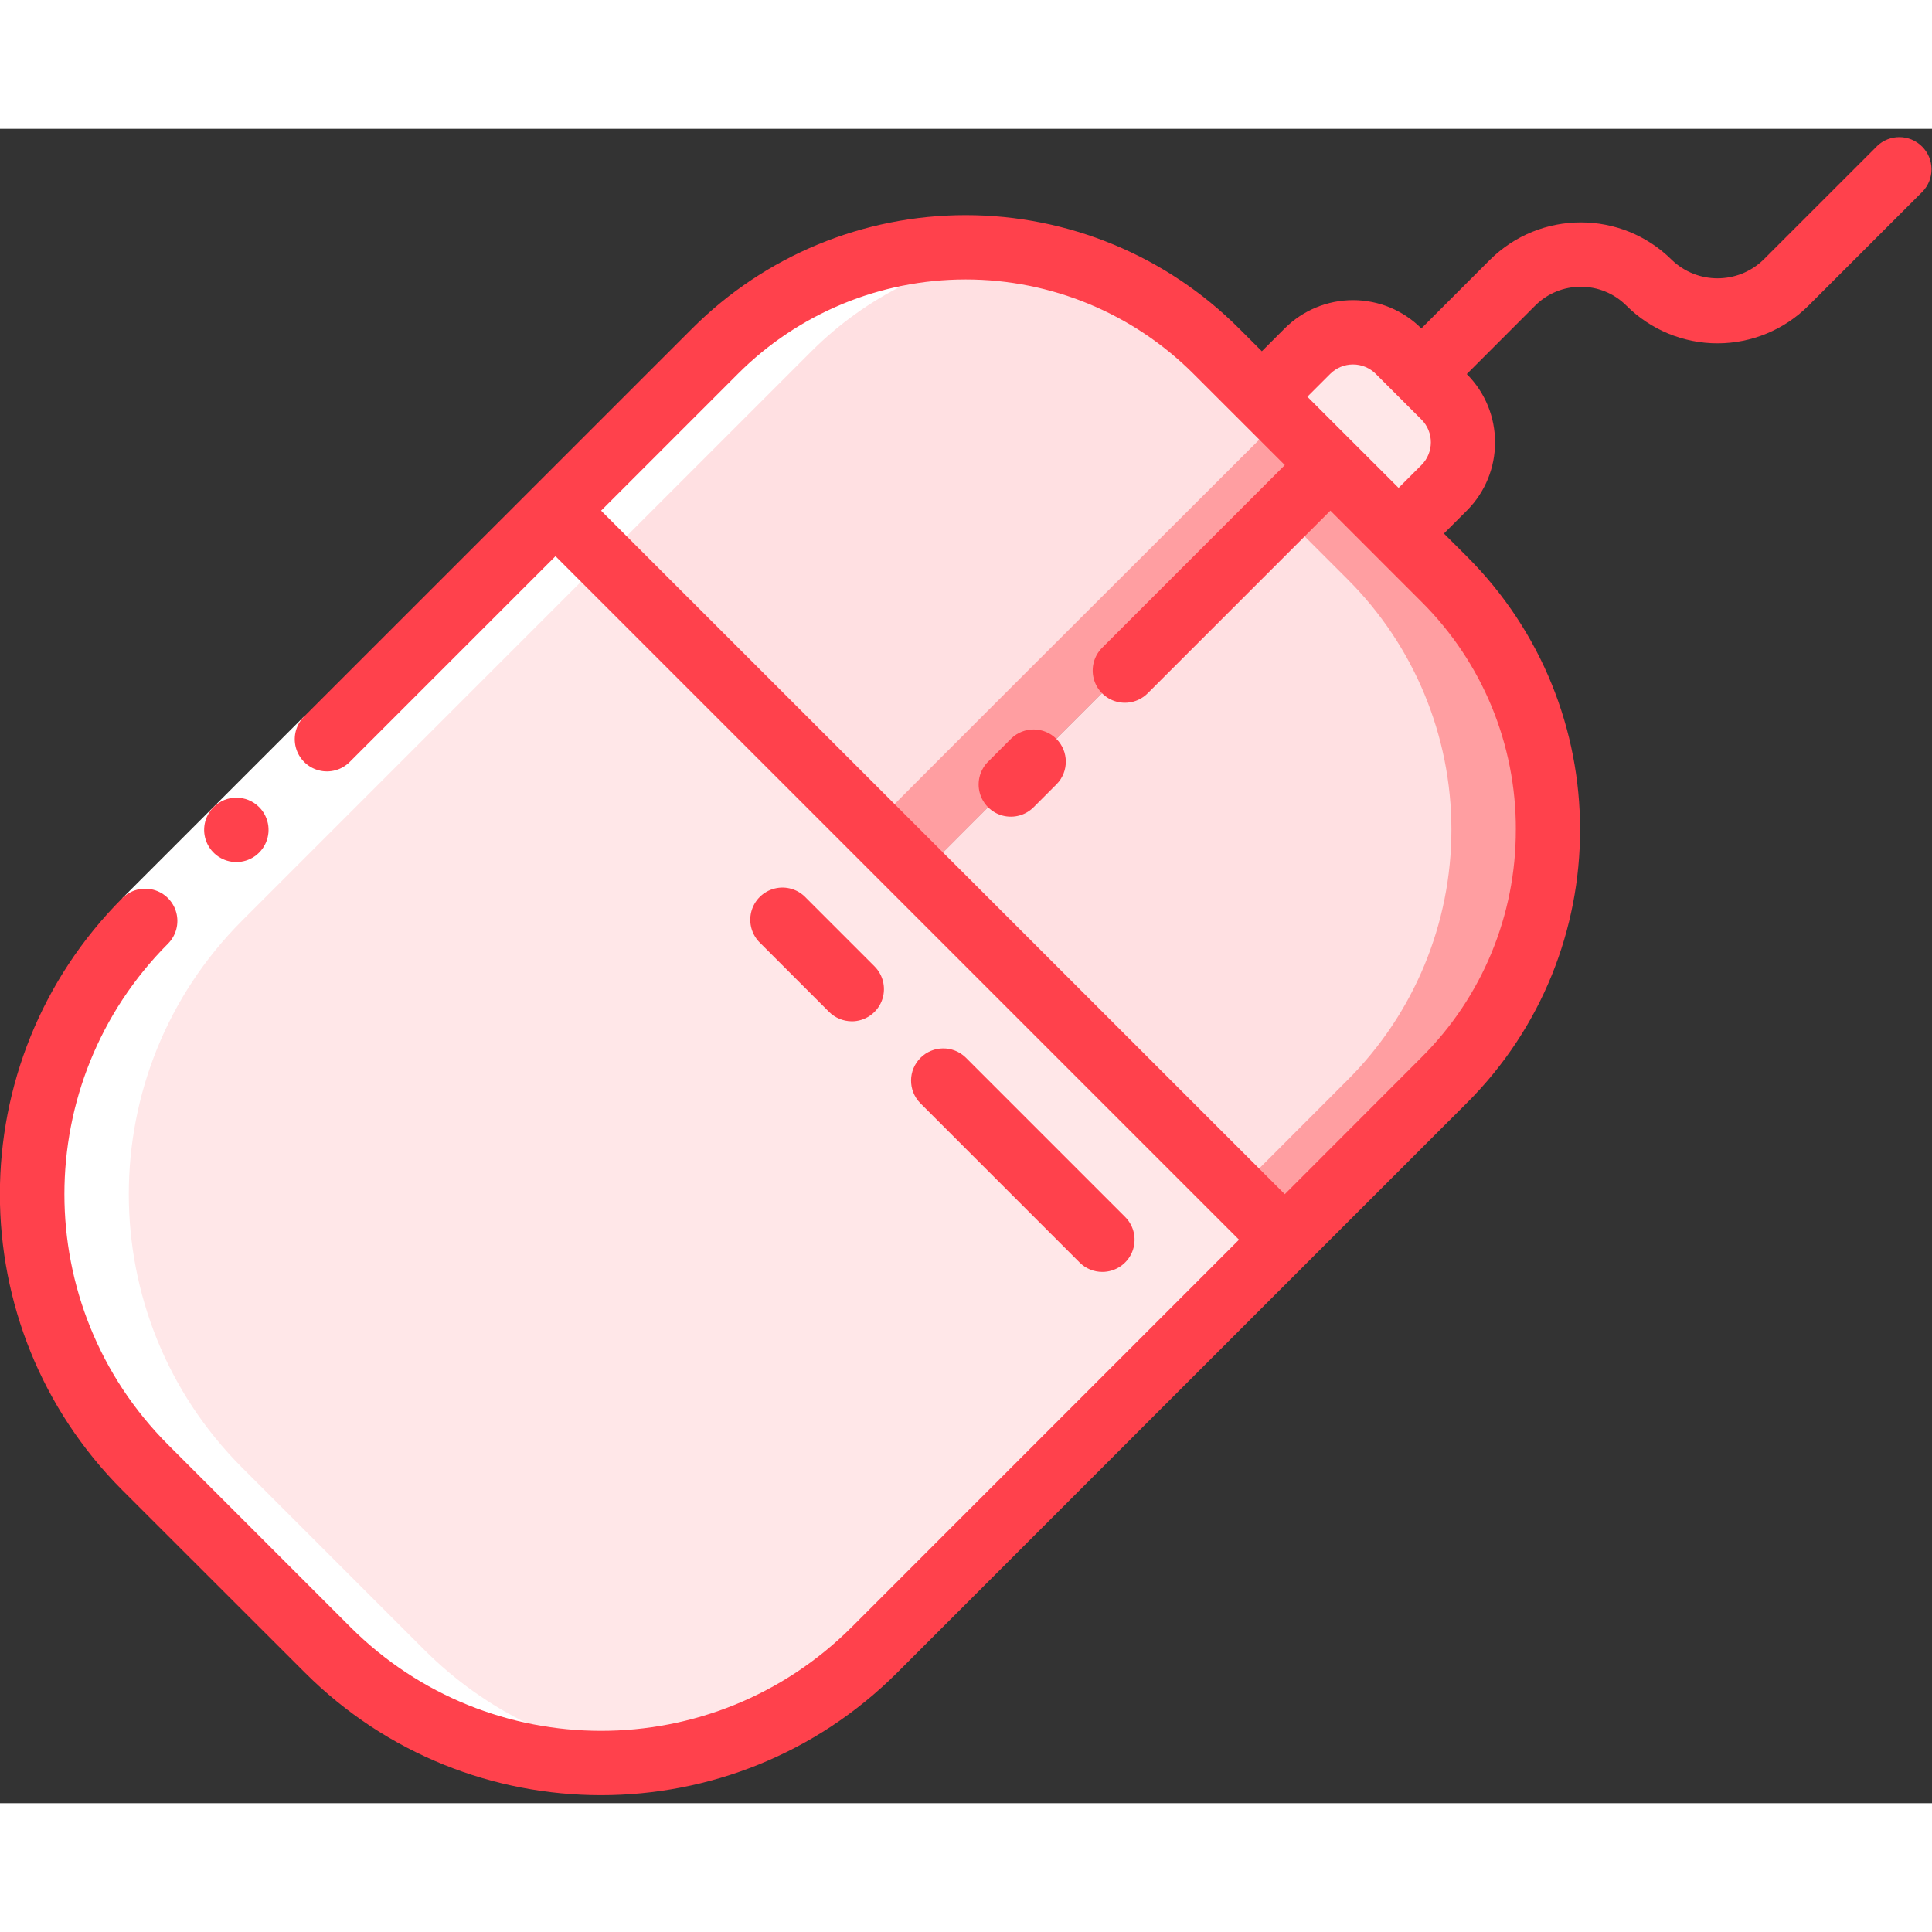<svg height="512" viewBox="0 0 60 52" width="512" xmlns="http://www.w3.org/2000/svg"><rect x="0" y="0" width="60" height="52" fill="#333333" stroke="none"/><g id="Page-1" fill="none" fill-rule="evenodd"><g id="035---Mouse" fill-rule="nonzero" transform="translate(-1)"><path id="Shape" d="m45.85 29.54-4.95 4.96h-.01l-11.31-11.32 3.53-3.54 2.83-2.83 6.37-6.36 3.54 3.54c2.065 2.061 3.225 4.858 3.225 7.775s-1.16 5.714-3.225 7.775z" fill="#ffe0e2"/><path id="Shape" d="m45.85 13.99-3.54-3.54-1.5 1.5 2.04 2.04c2.065 2.061 3.225 4.858 3.225 7.775s-1.16 5.714-3.225 7.775l-3.456 3.46 1.5 1.5h.01l4.95-4.96c2.064-2.061 3.224-4.859 3.223-7.776-.001-2.917-1.162-5.714-3.227-7.774z" fill="#ff9ea1"/><path id="Shape" d="m42.31 10.44v.01l-6.37 6.36-2.83 2.83-3.53 3.54-11.33-11.32 4.96-4.96c4.3-4.29 11.26-4.29 15.56 0l1.42 1.42z" fill="#ffe0e2"/><path id="Shape" d="m40.881 8.881-7.941 7.929-2.83 2.83-2.033 2.039 1.503 1.501 3.53-3.54 2.83-2.83 6.37-6.36v-.01" fill="#ff9ea1"/><path id="Shape" d="m40.89 34.5-12.74 12.74c-2.25 2.252-5.302 3.517-8.485 3.517s-6.235-1.265-8.485-3.517l-5.67-5.67c-4.68-4.689-4.68-12.281 0-16.97l12.74-12.74 11.33 11.32z" fill="#ffe7e8"/><path id="Shape" d="m45.85 11.15-1.42 1.42-2.12-2.12v-.01l-2.12-2.12 1.41-1.41c.373-.379.883-.592 1.415-.592s1.042.213 1.415.592l1.42 1.41c.376.375.587.884.587 1.415s-.211 1.04-.587 1.415z" fill="#ffe7e8"/><path id="Shape" d="m11.18 47.24c2.622 2.623 6.311 3.883 9.989 3.412-2.645-.326-5.105-1.527-6.989-3.412l-5.67-5.67c-4.68-4.689-4.68-12.281 0-16.97l17.7-17.7c1.698-1.693 3.904-2.782 6.28-3.1-3.408-.477-6.843.67-9.28 3.1l-17.7 17.7c-4.68 4.689-4.68 12.281 0 16.97z" fill="#fff"/><path id="Rectangle-path" d="m4.34 20.772h8v2h-8z" fill="#fff" transform="matrix(.707 -.707 .707 .707 -12.953 12.274)"/><g fill="#ff414c"><path id="Shape" d="m7.633 21.065c-.286.286-.372.716-.217 1.09.155.374.519.617.924.617s.769-.244.924-.617c.155-.374.069-.804-.217-1.09-.39-.39-1.024-.39-1.414 0z"/><path id="Shape" d="m32.405 18.935-.707.708c-.26.251-.364.623-.273.973.092.35.365.623.714.714.35.092.721-.013.973-.273l.707-.708c.379-.392.374-1.016-.012-1.402s-1.009-.391-1.402-.012z"/><path id="Shape" d="m27.452 27.718c.404-0.0.769-.244.924-.617.155-.374.069-.804-.217-1.09l-2.123-2.123c-.248-.27-.625-.383-.981-.293s-.634.368-.724.723c-.09.356.022.733.291.981l2.123 2.123c.187.188.442.294.707.295z"/><path id="Shape" d="m35.235 35.5c.404-0.0.769-.244.924-.617.155-.374.069-.804-.217-1.09l-4.953-4.953c-.392-.379-1.016-.374-1.402.012s-.391 1.009-.012 1.402l4.953 4.953c.187.188.442.294.707.293z"/><path id="Shape" d="m59.293.539-3.538 3.537c-.792.756-2.039.756-2.831 0-1.565-1.559-4.095-1.559-5.66 0l-2.123 2.124c-.563-.563-1.326-.879-2.122-.879s-1.559.316-2.122.879l-.709.709-.713-.713c-2.25-2.251-5.303-3.515-8.486-3.515s-6.235 1.264-8.486 3.515l-12.044 12.041c-.26.251-.364.623-.273.973.092.35.365.623.714.714.35.092.721-.013.973-.273l6.378-6.378 21.228 21.227-12.034 12.036c-4.299 4.289-11.258 4.289-15.557 0l-5.672-5.672c-4.288-4.299-4.288-11.257 0-15.556.253-.253.351-.622.258-.968s-.363-.615-.709-.707-.714.007-.967.261c-5.069 5.08-5.069 13.304 0 18.384l5.676 5.672c5.08 5.068 13.305 5.068 18.385 0l12.739-12.741 4.958-4.957c4.686-4.686 4.686-12.284 0-16.97l-.714-.713.71-.71c1.171-1.171 1.171-3.071 0-4.242l2.125-2.127c.782-.78 2.049-.78 2.831 0 .75.751 1.768 1.173 2.829 1.173s2.079-.422 2.829-1.173l3.538-3.537c.379-.392.374-1.016-.012-1.402-.386-.386-1.009-.391-1.402-.012zm-16.982 7.073c.188-.188.442-.293.708-.293s.52.106.708.293l1.417 1.417c.39.39.39 1.024 0 1.414l-.709.709-2.834-2.831zm5.764 14.153c.007 2.654-1.047 5.2-2.929 7.071l-4.246 4.251-21.232-21.228 4.251-4.251c1.875-1.876 4.419-2.929 7.072-2.929s5.196 1.054 7.072 2.929l2.838 2.836-5.661 5.661c-.26.251-.364.623-.273.973.092.35.365.623.714.714.35.092.721-.013.973-.273l5.662-5.661 2.835 2.836c1.88 1.872 2.933 4.418 2.925 7.071z"/></g></g></g></svg>